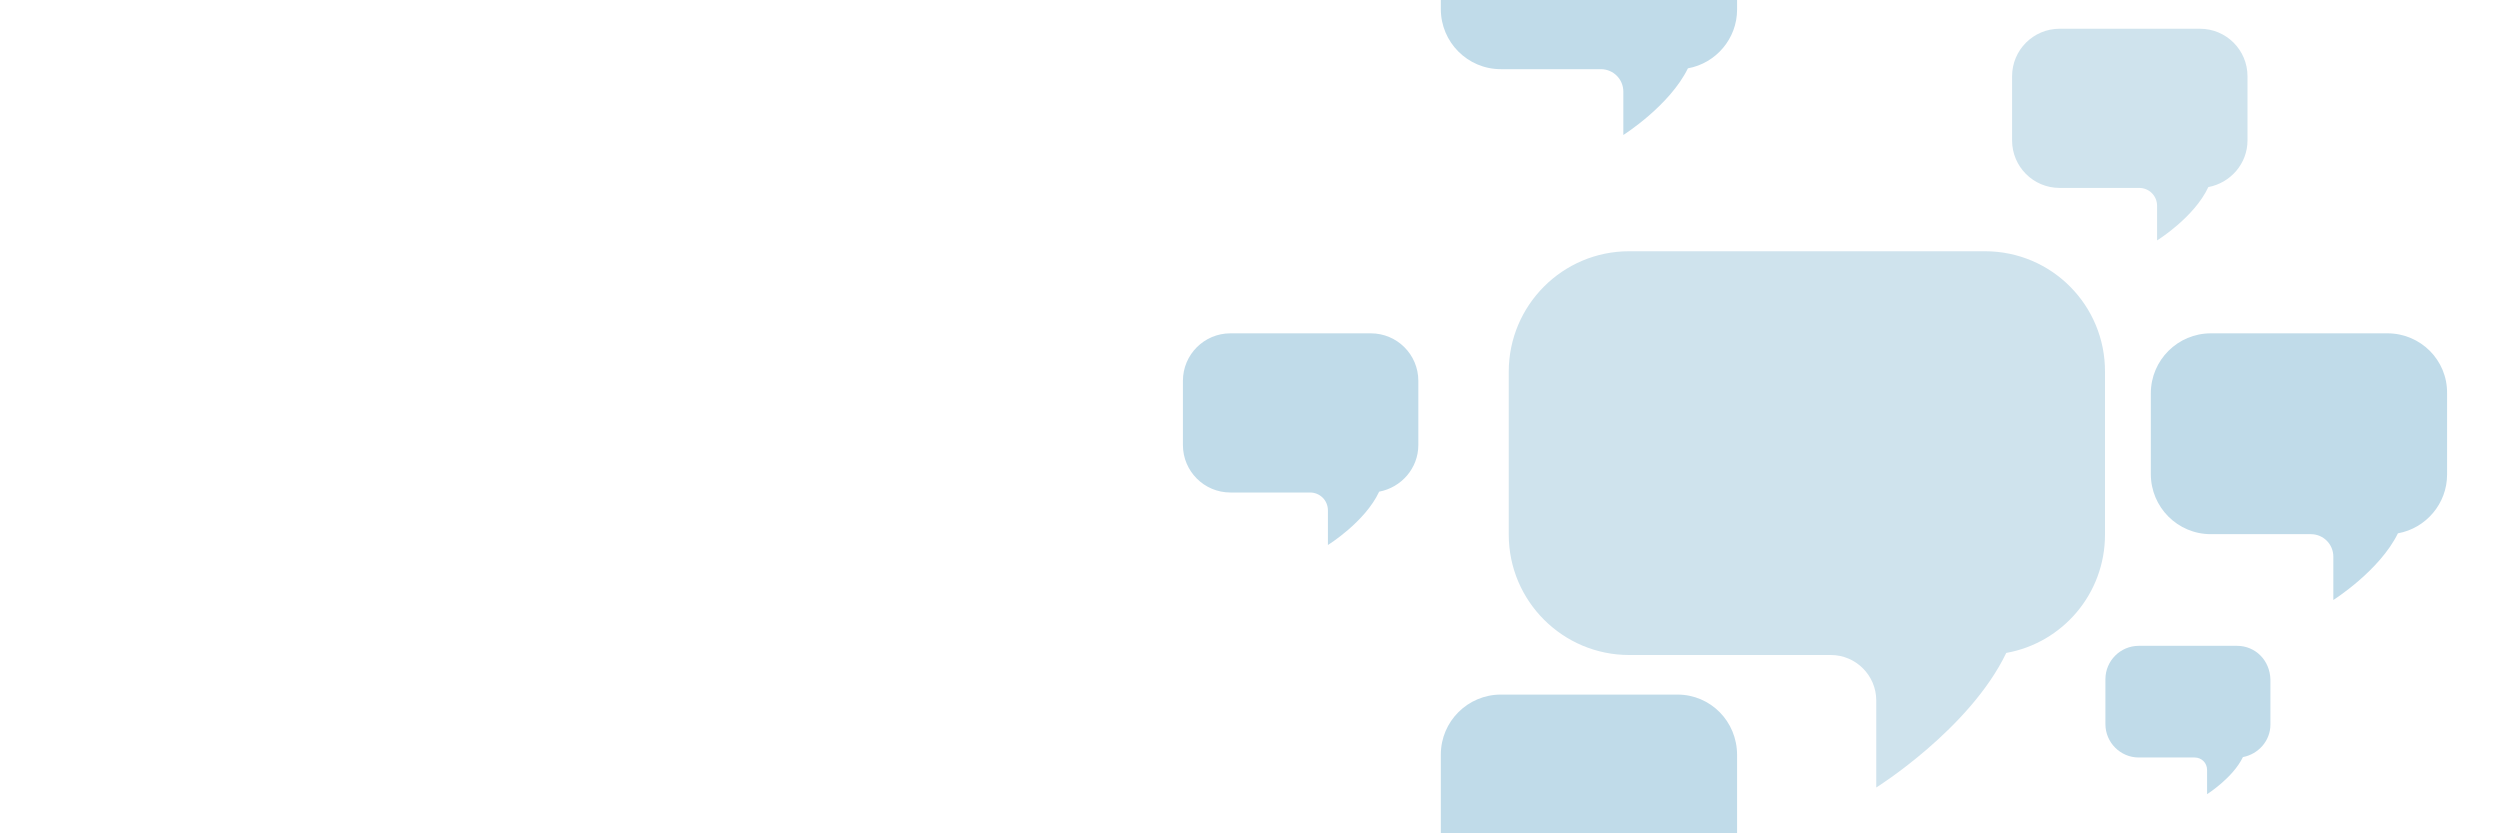 <?xml version="1.0" encoding="utf-8"?>
<!-- Generator: Adobe Illustrator 17.1.0, SVG Export Plug-In . SVG Version: 6.00 Build 0)  -->
<svg version="1.2" baseProfile="tiny" id="Layer_1" xmlns="http://www.w3.org/2000/svg" xmlns:xlink="http://www.w3.org/1999/xlink"
	 x="0px" y="0px" viewBox="0 0 600 200" xml:space="preserve">
<path fill="#CFE3ED" d="M476.4,60.3H391c-16,0-28.9,13-28.9,28.9v39.1c0,16,13,28.9,28.9,28.9h48.4c6,0,10.9,4.9,10.9,10.9v20.9
	c0,0,22.4-14,31.2-32.3c13.5-2.4,23.7-14.2,23.7-28.4V89.3C505.3,73.3,492.4,60.3,476.4,60.3z"/>
<path fill="#C0DBE9" d="M402.6,166.7h-42.4c-7.9,0-14.4,6.4-14.4,14.4v19.4c0,7.9,6.4,14.4,14.4,14.4h24c3,0,5.4,2.4,5.4,5.4v10.4
	c0,0,11.1-7,15.5-16c6.7-1.2,11.8-7.1,11.8-14.1v-19.4C416.9,173.1,410.5,166.7,402.6,166.7z"/>
<path fill="#C0DBE9" d="M402.6-31.6h-42.4c-7.9,0-14.4,6.4-14.4,14.4V2.2c0,7.9,6.4,14.4,14.4,14.4h24c3,0,5.4,2.4,5.4,5.4v10.4
	c0,0,11.1-7,15.5-16c6.7-1.2,11.8-7.1,11.8-14.1v-19.4C416.9-25.2,410.5-31.6,402.6-31.6z"/>
<path fill="#C0DBE9" d="M573,80h-42.4c-7.9,0-14.4,6.4-14.4,14.4v19.4c0,7.9,6.4,14.4,14.4,14.4h24c3,0,5.4,2.4,5.4,5.4v10.4
	c0,0,11.1-7,15.5-16c6.7-1.2,11.8-7.1,11.8-14.1V94.4C587.4,86.4,580.9,80,573,80z"/>
<path fill="#C0DBE9" d="M536.9,155h-23.6c-4.4,0-8,3.6-8,8v10.8c0,4.4,3.6,8,8,8h13.4c1.7,0,3,1.3,3,3v5.8c0,0,6.2-3.9,8.6-8.9
	c3.7-0.7,6.6-3.9,6.6-7.8v-10.8C544.8,158.5,541.3,155,536.9,155z"/>
<path fill="#C0DBE9" d="M329,80h-33.7c-6.3,0-11.4,5.1-11.4,11.4v15.4c0,6.3,5.1,11.4,11.4,11.4h19.1c2.4,0,4.3,1.9,4.3,4.3v8.3
	c0,0,8.9-5.5,12.3-12.8c5.3-1,9.4-5.6,9.4-11.2V91.4C340.4,85.1,335.3,80,329,80z"/>
<path fill="#CFE3ED" d="M528,6.9h-33.7c-6.3,0-11.4,5.1-11.4,11.4v15.4c0,6.3,5.1,11.4,11.4,11.4h19.1c2.4,0,4.3,1.9,4.3,4.3v8.3
	c0,0,8.9-5.5,12.3-12.8c5.3-1,9.4-5.6,9.4-11.2V18.3C539.4,12,534.3,6.9,528,6.9z"/>
</svg>
